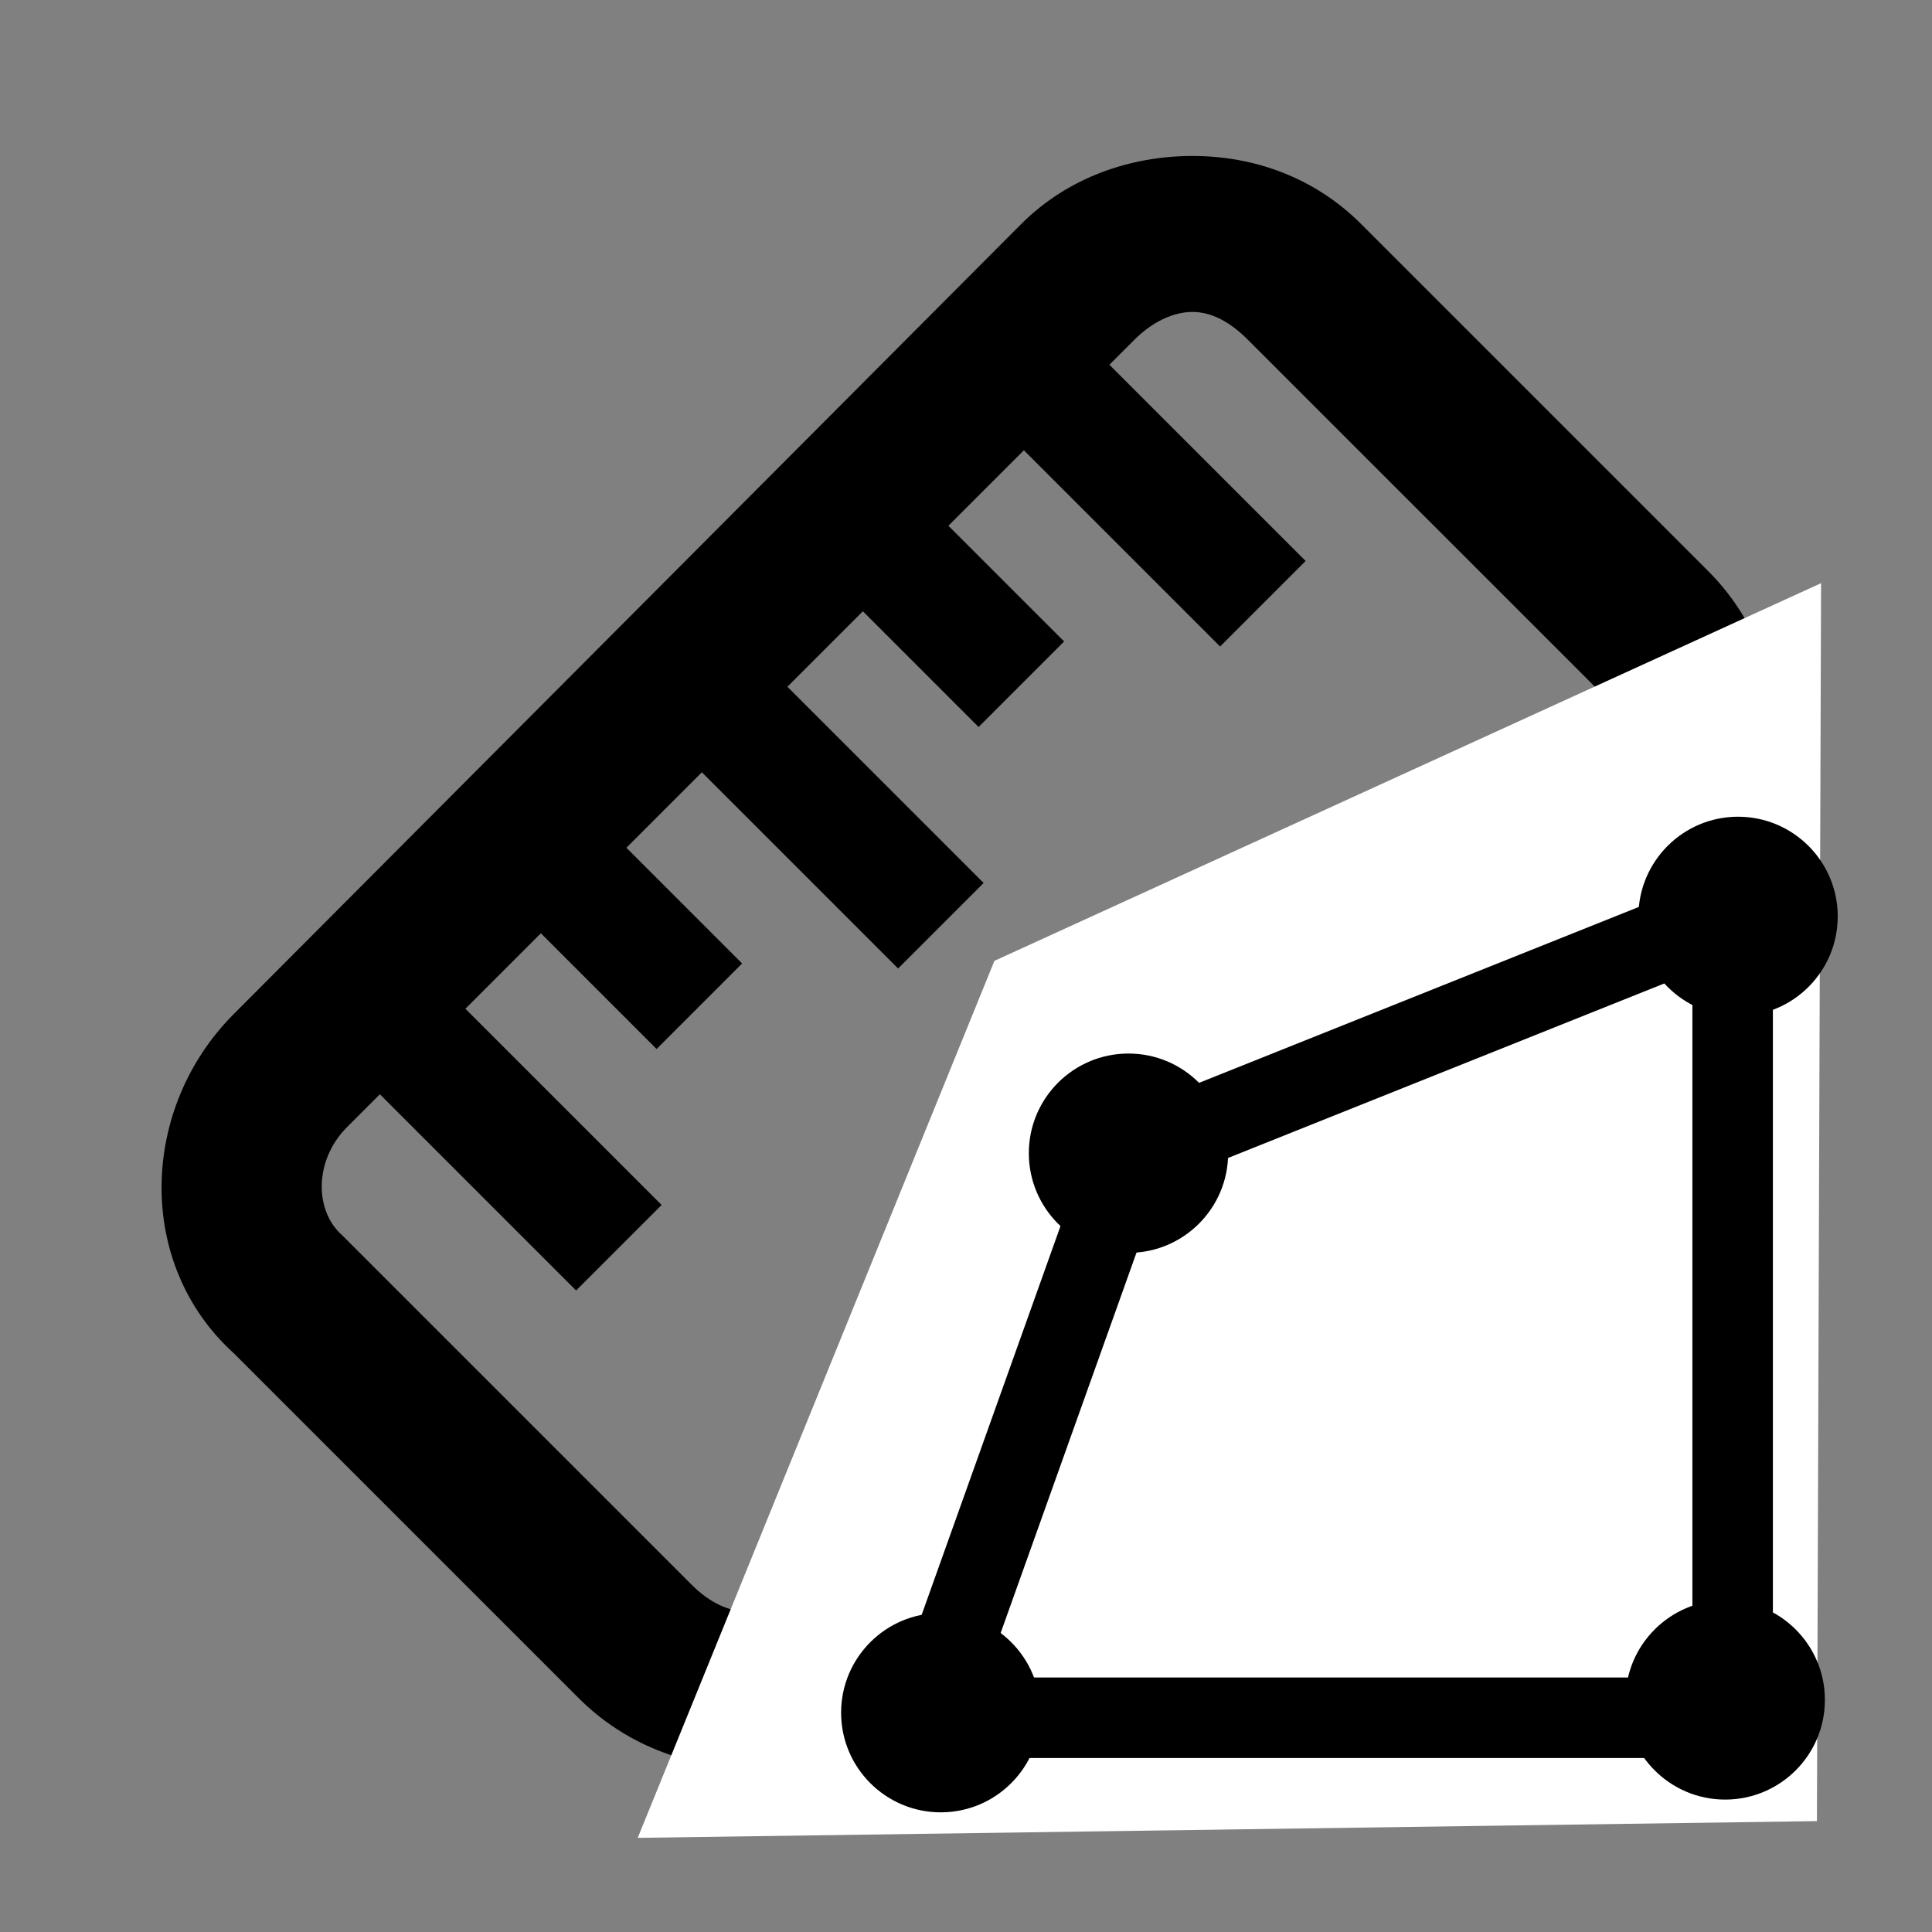 <?xml version="1.0"?>
<svg class="webicon" xmlns="http://www.w3.org/2000/svg" xmlns:xlink="http://www.w3.org/1999/xlink" version="1.1" x="0px" y="0px" width="50px" height="50px" viewBox="0 0 48 48" enable-background="new 0 0 48 48" xml:space="preserve" >
<rect x="0" y="0" width="48" height="48" fill="#808080" stroke="none"/>
<g>
	<g>
		<path d="M29.625,3.875c-1.531,0-3.094,0.531-4.25,1.688L5.813,25.188c-2.344,2.344-2.453,6.219,0,8.438&#10;&#9;&#9;&#9;c0.023,0.023,0.039,0.039,0.063,0.063l8.5,8.5c2.305,2.305,6.133,2.305,8.438,0l19.625-19.563c2.305-2.305,2.305-6.133,0-8.438&#10;&#9;&#9;&#9;l-8.625-8.625C32.656,4.406,31.156,3.875,29.625,3.875z M29.625,7.75c0.469,0,0.93,0.242,1.375,0.688L39.563,17&#10;&#9;&#9;&#9;c0.891,0.891,0.891,1.922,0,2.813L20,39.375c-0.891,0.891-1.922,0.891-2.813,0L8.5,30.688C7.82,30.094,7.789,28.836,8.625,28&#10;&#9;&#9;&#9;l0.813-0.813l4.875,4.875l2.125-2.125l-4.875-4.875l1.875-1.875l2.875,2.875l2.125-2.125l-2.875-2.875l1.875-1.875l4.875,4.875&#10;&#9;&#9;&#9;l2.125-2.125l-4.875-4.875l1.875-1.875l2.875,2.875l2.125-2.125l-2.875-2.875l1.875-1.875l4.875,4.875l2.125-2.125l-4.875-4.875&#10;&#9;&#9;&#9;l0.625-0.625C28.633,7.992,29.156,7.75,29.625,7.75z"/>
	</g>
</g>
<g>
	<polygon fill="#FFFFFF" points="15.844,45.661 45.141,45.245 45.244,14.489 24.706,23.872 &#9;"/>
</g>
<g>
	<g>
		<g>
			<polygon fill="none" stroke="#000000" stroke-width="2" stroke-miterlimit="10" points="28.047,28.677 43.047,22.677 &#10;&#9;&#9;&#9;&#9;43.047,42.677 23.047,42.677 &#9;&#9;&#9;"/>
		</g>
	</g>
	<circle cx="28.037" cy="28.651" r="2.476"/>
	<path d="M45.658,22.767c0,1.369-1.108,2.477-2.477,2.477c-1.366,0-2.475-1.108-2.475-2.477c0-1.365,1.108-2.476,2.475-2.476&#10;&#9;&#9;C44.55,20.292,45.658,21.402,45.658,22.767z"/>
	<circle cx="23.373" cy="42.551" r="2.476"/>
	<path d="M45.339,42.233c0,1.368-1.109,2.477-2.479,2.477c-1.364,0-2.476-1.108-2.476-2.477c0-1.365,1.111-2.476,2.476-2.476&#10;&#9;&#9;C44.229,39.758,45.339,40.868,45.339,42.233z"/>
</g>
</svg>
